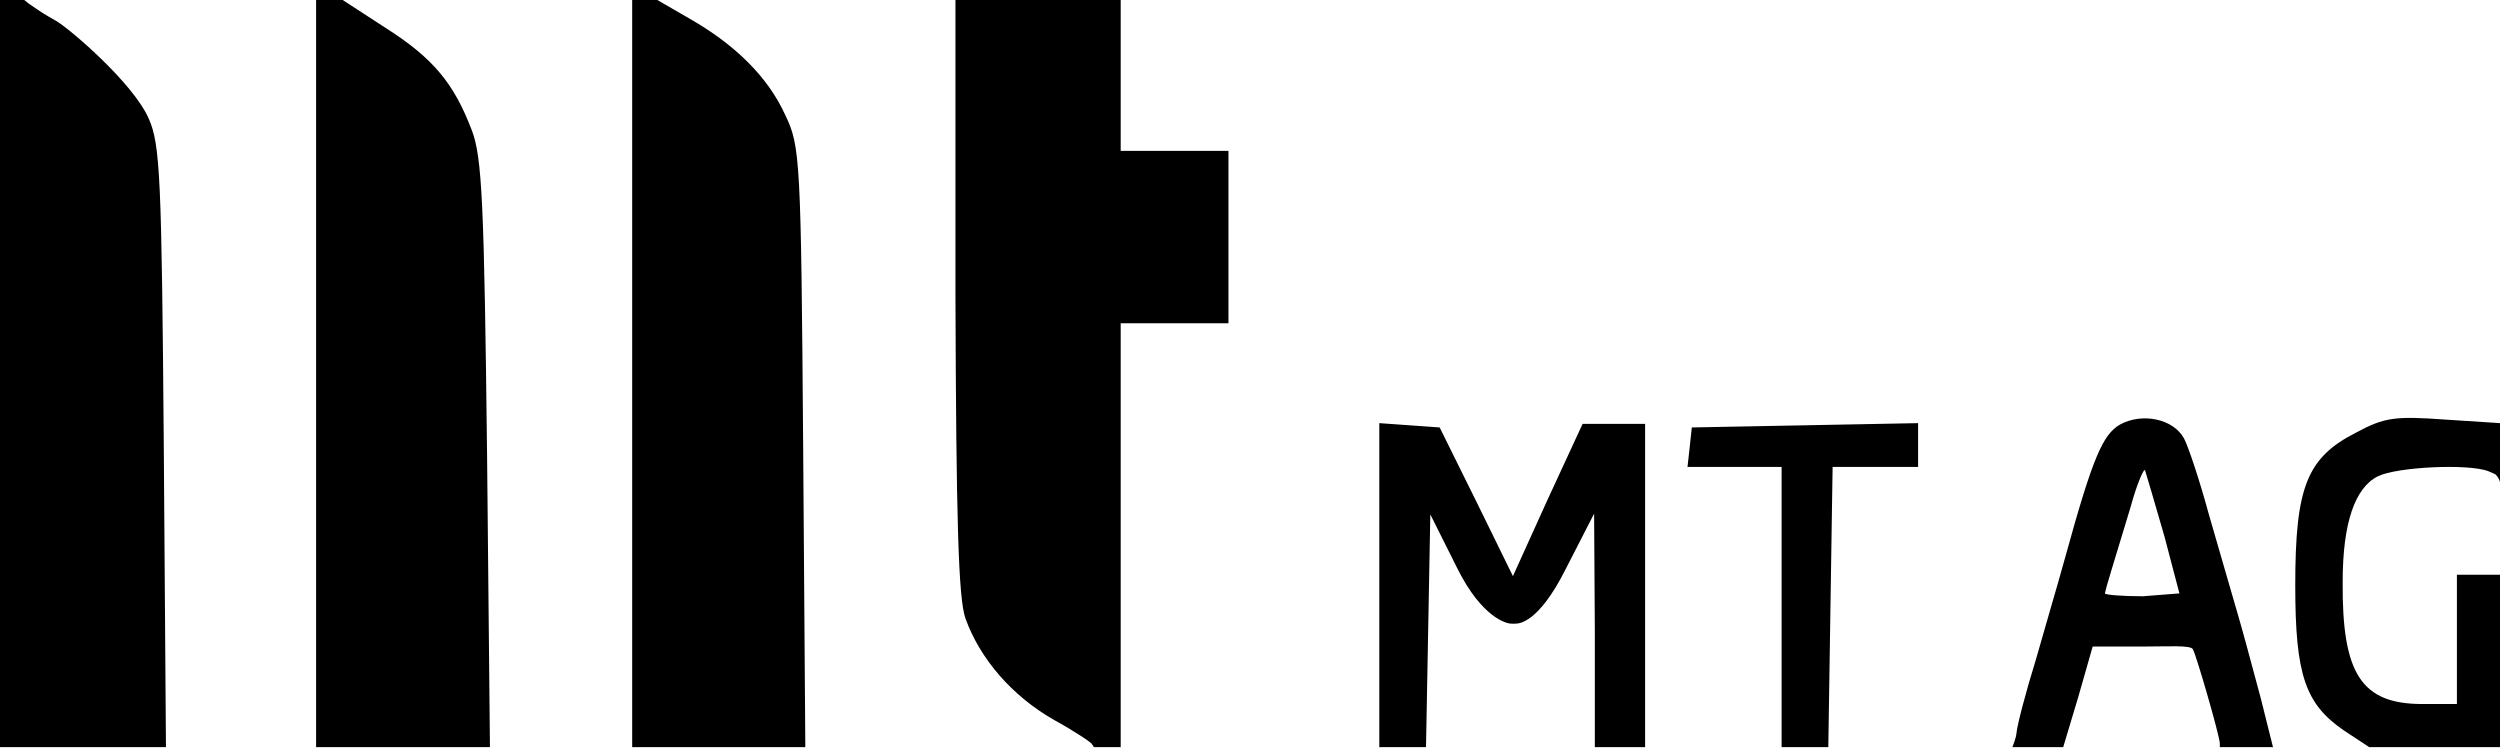 <svg width="464" height="139" viewBox="0 0 464 139" fill="none" xmlns="http://www.w3.org/2000/svg">
  <g clip-path="url(#c)">
    <path fill-rule="evenodd" clip-rule="evenodd" d="M464 0H4.5H0V138.67H464V106.667H456V130.667H449.6C438.267 130.667 434.667 125.067 434.8 108C434.8 97.067 437.067 90.534 441.333 88.4C444.8 86.667 458.133 86 461.867 87.467L463.097 88C463.097 88 463.773 88.522 464 89.5C464 89.5 464 91.891 464 93.5V78.534L453.733 77.867C444.533 77.2 442.533 77.467 437.333 80.267C428.133 84.933 426 90.4 426 108.667C426 125.334 427.867 130.667 435.067 135.6L439.729 138.67L421.867 138.667L419.6 129.6C419.292 128.459 418.955 127.203 418.605 125.903C417.446 121.582 416.153 116.767 415.333 114C414.875 112.395 414.169 109.976 413.366 107.22L413.363 107.209C412.299 103.559 411.063 99.32 410 95.6C408.267 89.2 406.133 82.8 405.333 81.334C403.333 77.734 397.6 76.534 393.467 78.8C390.267 80.667 388.4 84.933 383.333 103.333C382.657 105.814 381.557 109.607 380.415 113.544L380.412 113.556L380.411 113.559C379.529 116.601 378.622 119.728 377.867 122.4C376 128.4 374.4 134.534 374.267 136C374.219 136.91 373.5 138.67 373.5 138.67C373.38 138.67 367.177 138.667 356.667 138.667H339.333L340.133 86.667H356V78.534L314 79.334L313.6 83.067L313.2 86.667H330.667V138.667H305.333V78.667H293.733L287.2 92.8L280.8 106.933L274 93.067L267.2 79.334L256 78.534V138.667H208V60H228V28H208V0L464 0ZM10.4 3.867C8 2.5 8 2.5 5.333 0.667C5.304 0.643 4.5 0 4.5 0L58.667 0V138.667H30.8L30.4 82.933C30 32.8 29.733 26.8 27.6 22C24.667 15.334 12.8 5.234 10.4 3.867ZM87.6 24.267C84.267 15.467 80.4 10.8 71.6 5.2L63.6 0H117.333V138.667H90.933L90.4 84.4C89.867 37.733 89.467 29.2 87.6 24.267ZM145.733 21.334C142.533 14.267 136.4 8.267 128 3.467L122 0H177.333V54.934C177.467 96.267 177.867 111.2 179.2 114.8C181.867 122.267 187.867 129.2 195.6 133.6C199.467 135.734 202.667 137.867 202.667 138.133C202.667 138.183 203 138.5 203 138.67C203 138.67 187.984 138.667 176.133 138.667H149.467L149.067 82.933C148.667 29.6 148.533 27.067 145.733 21.334ZM394.164 98.311C394.599 96.868 395.046 95.387 395.467 94C396.667 89.6 398 86.667 398.133 87.334C398.4 88.133 400 93.6 401.733 99.6L404.5 110.133L397.733 110.667C393.867 110.667 390.667 110.4 390.667 110.133C390.667 110 391.2 108 391.867 105.867C392.323 104.406 393.217 101.445 394.164 98.311ZM296 138.667H264.667L265.467 95.467L270.4 105.333C275.067 114.8 279.733 115.686 280.267 115.733C280.8 115.781 281.168 115.769 281.5 115.733C281.832 115.698 285.5 115.733 290.533 105.733L295.867 95.334L296 116.933V138.667ZM382.933 138.667L385.733 129.333L388.4 120H397.467C402.4 120 406.6 119.7 407 120.5C407.667 121.7 412 136.667 412 138C412 138.065 412 138.5 412 138.67C412 138.67 404.161 138.667 397.467 138.667H382.933Z" fill="currentColor" />
  </g>
  <defs>
    <clipPath id="c">
      <rect width="464" height="138.667" fill="currentColor" />
    </clipPath>
  </defs>
</svg>
  